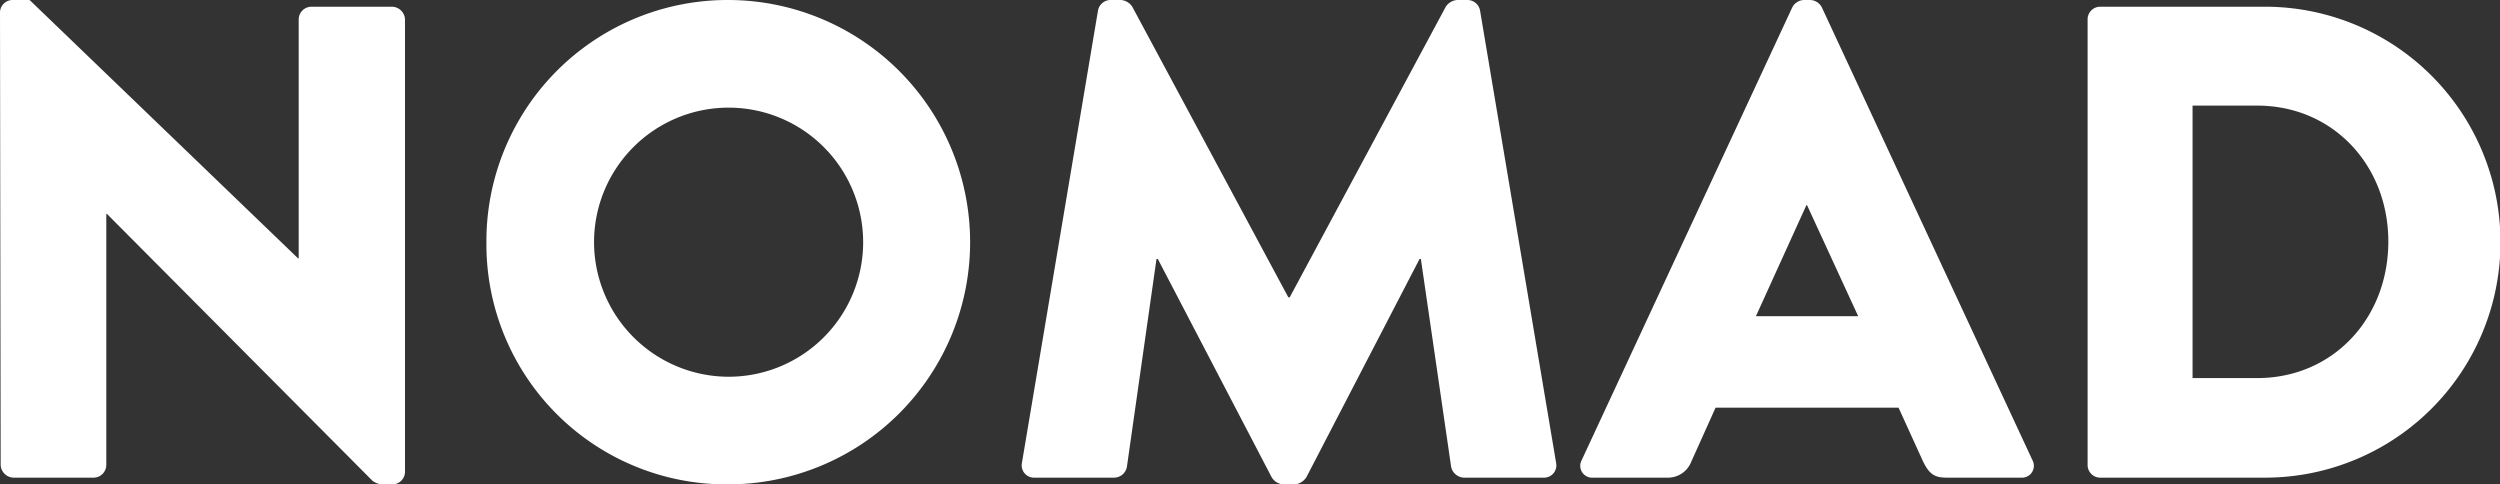 <svg xmlns="http://www.w3.org/2000/svg" viewBox="0 0 445.912 86.396"><rect x="0" y="0" width="445.912" height="86.396" fill="#333333" stroke="none"/><defs><style>.e709cf02-0527-48bf-b8a1-5adf28344cd3{fill:#fff;}</style></defs><title>Asset 22</title><g id="bfea34a9-cc5e-4f40-beac-d02360c9c2c5" data-name="Layer 2"><g id="bccfe2e7-2f8a-4f32-8341-b7d0bb4735f7" data-name="Layer 1"><path class="e709cf02-0527-48bf-b8a1-5adf28344cd3" d="M0,2.16A2.256,2.256,0,0,1,2.28,0h3L53.158,46.078h.12V3.479a2.278,2.278,0,0,1,2.28-2.28H69.957a2.36,2.36,0,0,1,2.28,2.28V84.236A2.256,2.256,0,0,1,69.957,86.396H68.037a3.536,3.536,0,0,1-1.56-.601L19.079,38.158H18.959V82.916a2.278,2.278,0,0,1-2.28,2.28H2.4A2.361,2.361,0,0,1,.12,82.916Z"/><path class="e709cf02-0527-48bf-b8a1-5adf28344cd3" d="M129.837,0a43.198,43.198,0,1,1,0,86.396A42.815,42.815,0,0,1,86.759,43.318,43.019,43.019,0,0,1,129.837,0Zm0,67.197a23.999,23.999,0,1,0-23.879-23.879A24.045,24.045,0,0,0,129.837,67.197Z"/><path class="e709cf02-0527-48bf-b8a1-5adf28344cd3" d="M195.837,1.92A2.294,2.294,0,0,1,197.997,0H199.917a2.648,2.648,0,0,1,2.04,1.199l27.839,51.838h.24L257.875,1.199A2.649,2.649,0,0,1,259.915,0h1.92a2.294,2.294,0,0,1,2.16,1.92l13.56,80.637a2.199,2.199,0,0,1-2.28,2.64H261.114a2.442,2.442,0,0,1-2.28-1.92l-5.4-37.078h-.24L233.036,85.076a2.809,2.809,0,0,1-2.04,1.32h-2.16a2.609,2.609,0,0,1-2.04-1.32L206.517,46.198h-.24l-5.28,37.078a2.334,2.334,0,0,1-2.28,1.92H184.558a2.199,2.199,0,0,1-2.28-2.64Z"/><path class="e709cf02-0527-48bf-b8a1-5adf28344cd3" d="M282.117,82.076,319.676,1.319A2.436,2.436,0,0,1,321.715,0h1.2a2.437,2.437,0,0,1,2.04,1.319l37.559,80.757a2.119,2.119,0,0,1-2.04,3.12H347.155c-2.16,0-3.12-.72-4.2-3l-4.32-9.479H305.996l-4.32,9.6a4.469,4.469,0,0,1-4.32,2.88H284.157A2.119,2.119,0,0,1,282.117,82.076Zm49.318-25.679-9.12-19.799h-.12l-9,19.799Z"/><path class="e709cf02-0527-48bf-b8a1-5adf28344cd3" d="M372.355,3.479a2.256,2.256,0,0,1,2.16-2.28H403.794a41.999,41.999,0,1,1,0,83.997H374.515A2.256,2.256,0,0,1,372.355,82.916Zm30.239,63.958c13.559,0,23.399-10.68,23.399-24.359,0-13.56-9.84-24.239-23.399-24.239H391.075V67.438Z"/></g></g></svg>